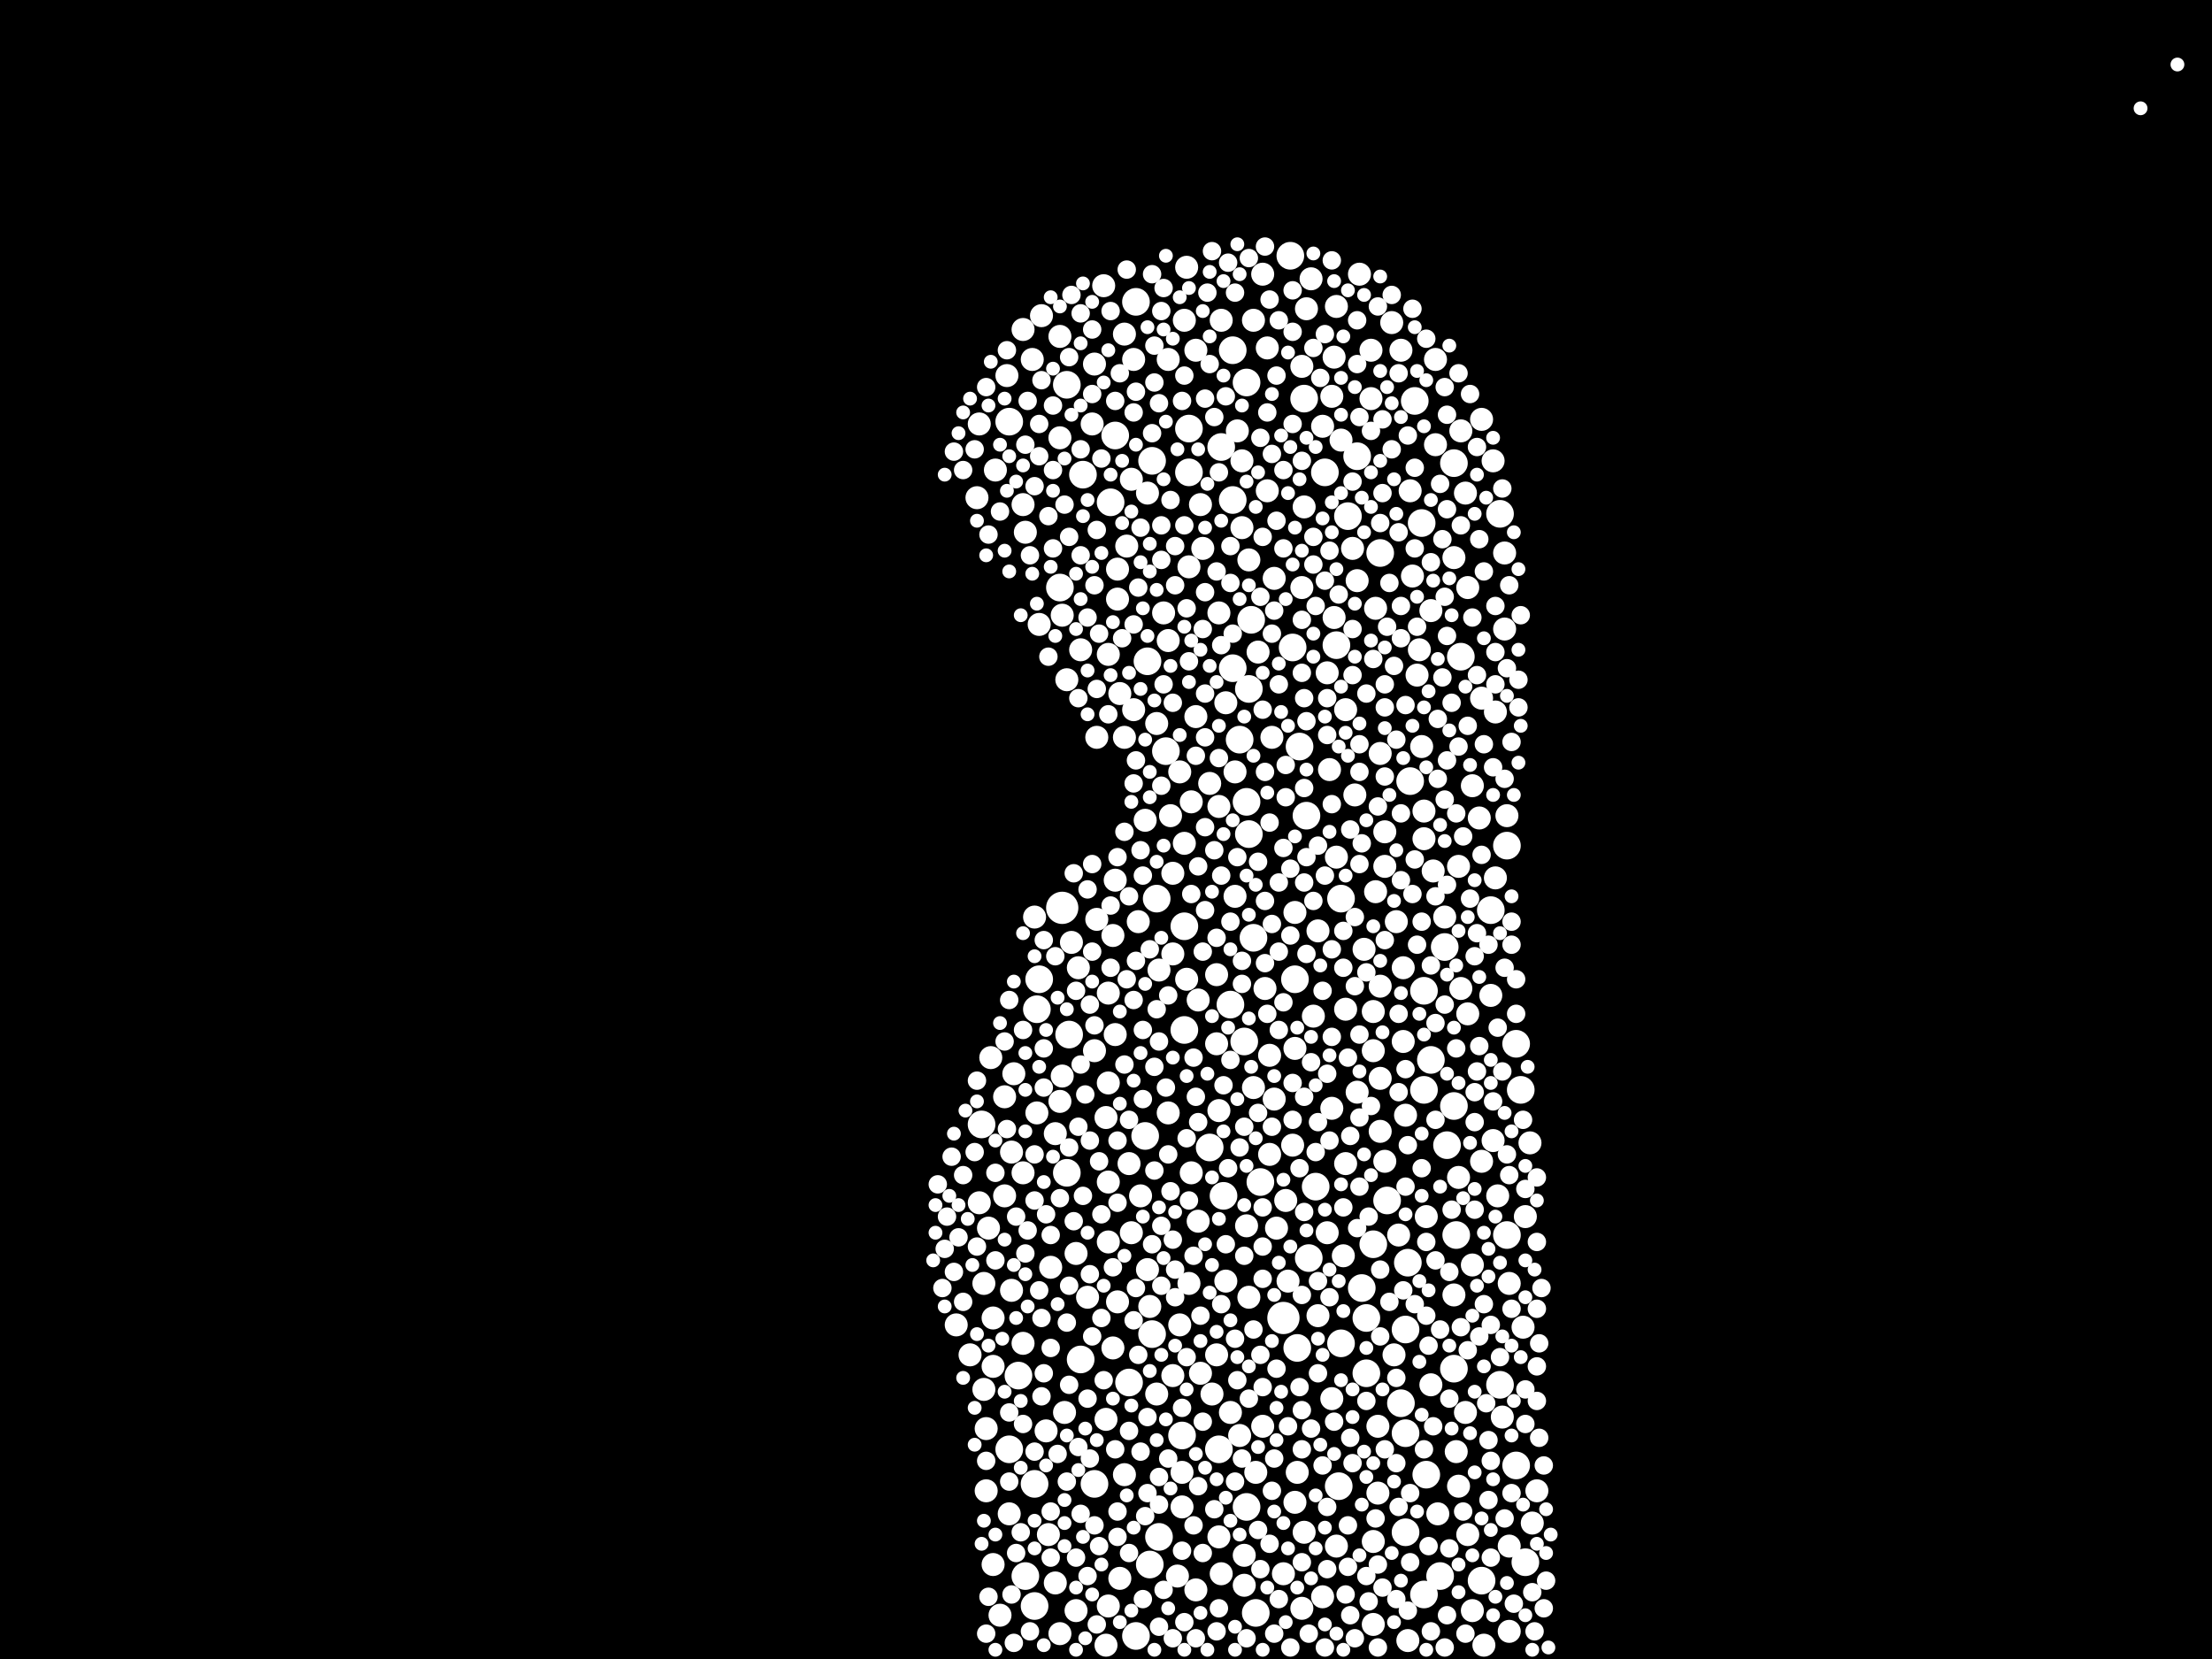 <?xml version="1.0" encoding="utf-8"?>
<svg xmlns="http://www.w3.org/2000/svg"
     xmlns:xlink="http://www.w3.org/1999/xlink" width="1920" height="1440" >

            <defs>
            <style type="text/css"><![CDATA[
circle {stroke: none;}
.c0 {fill: #FFFFFF;}
]]></style>
            </defs>
<rect x="0" y="0" width="1920" height="1440" fill="black"/>
<circle cx="1114" cy="1144" r="14" class="c0"/>
<circle cx="922" cy="788" r="14" class="c0"/>
<circle cx="1286" cy="1372" r="12" class="c0"/>
<circle cx="994" cy="986" r="12" class="c0"/>
<circle cx="1192" cy="1080" r="12" class="c0"/>
<circle cx="1090" cy="1400" r="12" class="c0"/>
<circle cx="1094" cy="1026" r="12" class="c0"/>
<circle cx="1124" cy="850" r="12" class="c0"/>
<circle cx="1254" cy="822" r="12" class="c0"/>
<circle cx="1220" cy="1330" r="12" class="c0"/>
<circle cx="1128" cy="648" r="12" class="c0"/>
<circle cx="1136" cy="1092" r="12" class="c0"/>
<circle cx="1186" cy="1144" r="12" class="c0"/>
<circle cx="1028" cy="804" r="12" class="c0"/>
<circle cx="1308" cy="734" r="12" class="c0"/>
<circle cx="1222" cy="1096" r="12" class="c0"/>
<circle cx="1076" cy="642" r="12" class="c0"/>
<circle cx="1082" cy="1308" r="12" class="c0"/>
<circle cx="998" cy="1358" r="12" class="c0"/>
<circle cx="950" cy="1288" r="12" class="c0"/>
<circle cx="926" cy="334" r="12" class="c0"/>
<circle cx="898" cy="1288" r="12" class="c0"/>
<circle cx="928" cy="898" r="12" class="c0"/>
<circle cx="1302" cy="1202" r="12" class="c0"/>
<circle cx="1316" cy="1272" r="12" class="c0"/>
<circle cx="1160" cy="560" r="12" class="c0"/>
<circle cx="1050" cy="996" r="12" class="c0"/>
<circle cx="1242" cy="920" r="12" class="c0"/>
<circle cx="1262" cy="1188" r="12" class="c0"/>
<circle cx="1080" cy="904" r="12" class="c0"/>
<circle cx="1032" cy="372" r="12" class="c0"/>
<circle cx="902" cy="850" r="12" class="c0"/>
<circle cx="1084" cy="724" r="12" class="c0"/>
<circle cx="1068" cy="872" r="12" class="c0"/>
<circle cx="964" cy="436" r="12" class="c0"/>
<circle cx="1294" cy="790" r="12" class="c0"/>
<circle cx="884" cy="1194" r="12" class="c0"/>
<circle cx="852" cy="976" r="12" class="c0"/>
<circle cx="1170" cy="448" r="12" class="c0"/>
<circle cx="1062" cy="1038" r="12" class="c0"/>
<circle cx="1220" cy="1244" r="12" class="c0"/>
<circle cx="1324" cy="1356" r="12" class="c0"/>
<circle cx="920" cy="510" r="12" class="c0"/>
<circle cx="1228" cy="348" r="12" class="c0"/>
<circle cx="1204" cy="1042" r="12" class="c0"/>
<circle cx="1142" cy="1030" r="12" class="c0"/>
<circle cx="1302" cy="446" r="12" class="c0"/>
<circle cx="1308" cy="1072" r="12" class="c0"/>
<circle cx="1000" cy="1158" r="12" class="c0"/>
<circle cx="1070" cy="304" r="12" class="c0"/>
<circle cx="1178" cy="396" r="12" class="c0"/>
<circle cx="1220" cy="1154" r="12" class="c0"/>
<circle cx="900" cy="876" r="12" class="c0"/>
<circle cx="876" cy="1258" r="12" class="c0"/>
<circle cx="1026" cy="1246" r="12" class="c0"/>
<circle cx="1264" cy="1072" r="12" class="c0"/>
<circle cx="1198" cy="480" r="12" class="c0"/>
<circle cx="1086" cy="538" r="12" class="c0"/>
<circle cx="1236" cy="1384" r="12" class="c0"/>
<circle cx="1060" cy="388" r="12" class="c0"/>
<circle cx="1122" cy="562" r="12" class="c0"/>
<circle cx="986" cy="262" r="12" class="c0"/>
<circle cx="1004" cy="780" r="12" class="c0"/>
<circle cx="1162" cy="1290" r="12" class="c0"/>
<circle cx="968" cy="378" r="12" class="c0"/>
<circle cx="1088" cy="814" r="12" class="c0"/>
<circle cx="986" cy="1420" r="12" class="c0"/>
<circle cx="1134" cy="708" r="12" class="c0"/>
<circle cx="1320" cy="946" r="12" class="c0"/>
<circle cx="1082" cy="696" r="12" class="c0"/>
<circle cx="1070" cy="580" r="12" class="c0"/>
<circle cx="1084" cy="598" r="12" class="c0"/>
<circle cx="996" cy="574" r="12" class="c0"/>
<circle cx="1012" cy="652" r="12" class="c0"/>
<circle cx="890" cy="1368" r="12" class="c0"/>
<circle cx="1058" cy="1258" r="12" class="c0"/>
<circle cx="1164" cy="780" r="12" class="c0"/>
<circle cx="1082" cy="332" r="12" class="c0"/>
<circle cx="898" cy="1394" r="12" class="c0"/>
<circle cx="1236" cy="946" r="12" class="c0"/>
<circle cx="980" cy="1200" r="12" class="c0"/>
<circle cx="1000" cy="400" r="12" class="c0"/>
<circle cx="938" cy="1180" r="12" class="c0"/>
<circle cx="1164" cy="1166" r="12" class="c0"/>
<circle cx="1006" cy="1334" r="12" class="c0"/>
<circle cx="1236" cy="860" r="12" class="c0"/>
<circle cx="876" cy="366" r="12" class="c0"/>
<circle cx="1132" cy="346" r="12" class="c0"/>
<circle cx="1316" cy="906" r="12" class="c0"/>
<circle cx="1256" cy="994" r="12" class="c0"/>
<circle cx="1186" cy="1192" r="12" class="c0"/>
<circle cx="1224" cy="678" r="12" class="c0"/>
<circle cx="1126" cy="1170" r="12" class="c0"/>
<circle cx="1120" cy="222" r="12" class="c0"/>
<circle cx="1028" cy="894" r="12" class="c0"/>
<circle cx="940" cy="412" r="12" class="c0"/>
<circle cx="1234" cy="454" r="12" class="c0"/>
<circle cx="1216" cy="1218" r="12" class="c0"/>
<circle cx="926" cy="1018" r="12" class="c0"/>
<circle cx="1150" cy="410" r="12" class="c0"/>
<circle cx="1238" cy="1280" r="12" class="c0"/>
<circle cx="1262" cy="402" r="12" class="c0"/>
<circle cx="1268" cy="570" r="12" class="c0"/>
<circle cx="1262" cy="960" r="12" class="c0"/>
<circle cx="1032" cy="410" r="12" class="c0"/>
<circle cx="1070" cy="434" r="12" class="c0"/>
<circle cx="1250" cy="1368" r="12" class="c0"/>
<circle cx="1182" cy="1118" r="12" class="c0"/>
<circle cx="1148" cy="1386" r="10" class="c0"/>
<circle cx="1310" cy="1114" r="10" class="c0"/>
<circle cx="998" cy="1134" r="10" class="c0"/>
<circle cx="1144" cy="1142" r="10" class="c0"/>
<circle cx="966" cy="812" r="10" class="c0"/>
<circle cx="920" cy="380" r="10" class="c0"/>
<circle cx="1234" cy="648" r="10" class="c0"/>
<circle cx="1072" cy="778" r="10" class="c0"/>
<circle cx="1024" cy="1150" r="10" class="c0"/>
<circle cx="948" cy="368" r="10" class="c0"/>
<circle cx="900" cy="966" r="10" class="c0"/>
<circle cx="1278" cy="682" r="10" class="c0"/>
<circle cx="1060" cy="278" r="10" class="c0"/>
<circle cx="868" cy="1402" r="10" class="c0"/>
<circle cx="962" cy="940" r="10" class="c0"/>
<circle cx="1068" cy="1226" r="10" class="c0"/>
<circle cx="1254" cy="796" r="10" class="c0"/>
<circle cx="878" cy="1120" r="10" class="c0"/>
<circle cx="1264" cy="1260" r="10" class="c0"/>
<circle cx="1192" cy="1338" r="10" class="c0"/>
<circle cx="1334" cy="1294" r="10" class="c0"/>
<circle cx="1040" cy="868" r="10" class="c0"/>
<circle cx="944" cy="1126" r="10" class="c0"/>
<circle cx="888" cy="1166" r="10" class="c0"/>
<circle cx="1192" cy="1410" r="10" class="c0"/>
<circle cx="1198" cy="654" r="10" class="c0"/>
<circle cx="1328" cy="992" r="10" class="c0"/>
<circle cx="1084" cy="1126" r="10" class="c0"/>
<circle cx="1298" cy="762" r="10" class="c0"/>
<circle cx="908" cy="1242" r="10" class="c0"/>
<circle cx="970" cy="520" r="10" class="c0"/>
<circle cx="926" cy="590" r="10" class="c0"/>
<circle cx="1144" cy="808" r="10" class="c0"/>
<circle cx="1304" cy="1230" r="10" class="c0"/>
<circle cx="962" cy="862" r="10" class="c0"/>
<circle cx="1216" cy="304" r="10" class="c0"/>
<circle cx="1022" cy="1368" r="10" class="c0"/>
<circle cx="1274" cy="880" r="10" class="c0"/>
<circle cx="1178" cy="504" r="10" class="c0"/>
<circle cx="938" cy="564" r="10" class="c0"/>
<circle cx="1130" cy="318" r="10" class="c0"/>
<circle cx="1202" cy="722" r="10" class="c0"/>
<circle cx="1064" cy="610" r="10" class="c0"/>
<circle cx="1266" cy="1022" r="10" class="c0"/>
<circle cx="1100" cy="302" r="10" class="c0"/>
<circle cx="1244" cy="756" r="10" class="c0"/>
<circle cx="982" cy="1070" r="10" class="c0"/>
<circle cx="1300" cy="1038" r="10" class="c0"/>
<circle cx="1306" cy="546" r="10" class="c0"/>
<circle cx="972" cy="602" r="10" class="c0"/>
<circle cx="1024" cy="670" r="10" class="c0"/>
<circle cx="916" cy="984" r="10" class="c0"/>
<circle cx="1220" cy="968" r="10" class="c0"/>
<circle cx="842" cy="1176" r="10" class="c0"/>
<circle cx="888" cy="286" r="10" class="c0"/>
<circle cx="924" cy="1226" r="10" class="c0"/>
<circle cx="1044" cy="476" r="10" class="c0"/>
<circle cx="1104" cy="640" r="10" class="c0"/>
<circle cx="888" cy="438" r="10" class="c0"/>
<circle cx="960" cy="1232" r="10" class="c0"/>
<circle cx="1056" cy="1176" r="10" class="c0"/>
<circle cx="1192" cy="912" r="10" class="c0"/>
<circle cx="1178" cy="948" r="10" class="c0"/>
<circle cx="1130" cy="510" r="10" class="c0"/>
<circle cx="1056" cy="846" r="10" class="c0"/>
<circle cx="1246" cy="312" r="10" class="c0"/>
<circle cx="872" cy="1038" r="10" class="c0"/>
<circle cx="936" cy="840" r="10" class="c0"/>
<circle cx="1194" cy="528" r="10" class="c0"/>
<circle cx="848" cy="432" r="10" class="c0"/>
<circle cx="1108" cy="1066" r="10" class="c0"/>
<circle cx="1028" cy="278" r="10" class="c0"/>
<circle cx="920" cy="956" r="10" class="c0"/>
<circle cx="978" cy="474" r="10" class="c0"/>
<circle cx="856" cy="1294" r="10" class="c0"/>
<circle cx="1032" cy="492" r="10" class="c0"/>
<circle cx="1156" cy="1214" r="10" class="c0"/>
<circle cx="1082" cy="1064" r="10" class="c0"/>
<circle cx="1096" cy="238" r="10" class="c0"/>
<circle cx="1248" cy="1314" r="10" class="c0"/>
<circle cx="966" cy="1170" r="10" class="c0"/>
<circle cx="1014" cy="312" r="10" class="c0"/>
<circle cx="1330" cy="1322" r="10" class="c0"/>
<circle cx="1050" cy="680" r="10" class="c0"/>
<circle cx="1100" cy="426" r="10" class="c0"/>
<circle cx="1018" cy="758" r="10" class="c0"/>
<circle cx="854" cy="1114" r="10" class="c0"/>
<circle cx="1196" cy="1238" r="10" class="c0"/>
<circle cx="1042" cy="438" r="10" class="c0"/>
<circle cx="1298" cy="618" r="10" class="c0"/>
<circle cx="988" cy="800" r="10" class="c0"/>
<circle cx="1294" cy="864" r="10" class="c0"/>
<circle cx="860" cy="918" r="10" class="c0"/>
<circle cx="1174" cy="476" r="10" class="c0"/>
<circle cx="952" cy="640" r="10" class="c0"/>
<circle cx="876" cy="1314" r="10" class="c0"/>
<circle cx="1030" cy="850" r="10" class="c0"/>
<circle cx="1078" cy="400" r="10" class="c0"/>
<circle cx="1058" cy="1334" r="10" class="c0"/>
<circle cx="934" cy="1088" r="10" class="c0"/>
<circle cx="1098" cy="858" r="10" class="c0"/>
<circle cx="1042" cy="1192" r="10" class="c0"/>
<circle cx="1322" cy="1152" r="10" class="c0"/>
<circle cx="1038" cy="622" r="10" class="c0"/>
<circle cx="1102" cy="916" r="10" class="c0"/>
<circle cx="1158" cy="536" r="10" class="c0"/>
<circle cx="1074" cy="374" r="10" class="c0"/>
<circle cx="1124" cy="792" r="10" class="c0"/>
<circle cx="1026" cy="1278" r="10" class="c0"/>
<circle cx="1168" cy="1010" r="10" class="c0"/>
<circle cx="1058" cy="964" r="10" class="c0"/>
<circle cx="1272" cy="1226" r="10" class="c0"/>
<circle cx="980" cy="1010" r="10" class="c0"/>
<circle cx="984" cy="312" r="10" class="c0"/>
<circle cx="1310" cy="1416" r="10" class="c0"/>
<circle cx="1274" cy="1332" r="10" class="c0"/>
<circle cx="976" cy="640" r="10" class="c0"/>
<circle cx="830" cy="1150" r="10" class="c0"/>
<circle cx="968" cy="898" r="10" class="c0"/>
<circle cx="902" cy="542" r="10" class="c0"/>
<circle cx="1272" cy="428" r="10" class="c0"/>
<circle cx="1118" cy="1112" r="10" class="c0"/>
<circle cx="1246" cy="386" r="10" class="c0"/>
<circle cx="1208" cy="280" r="10" class="c0"/>
<circle cx="1306" cy="480" r="10" class="c0"/>
<circle cx="878" cy="1000" r="10" class="c0"/>
<circle cx="1130" cy="1396" r="10" class="c0"/>
<circle cx="1168" cy="876" r="10" class="c0"/>
<circle cx="864" cy="408" r="10" class="c0"/>
<circle cx="862" cy="1186" r="10" class="c0"/>
<circle cx="1010" cy="532" r="10" class="c0"/>
<circle cx="1132" cy="440" r="10" class="c0"/>
<circle cx="1032" cy="1114" r="10" class="c0"/>
<circle cx="1026" cy="1308" r="10" class="c0"/>
<circle cx="1160" cy="1342" r="10" class="c0"/>
<circle cx="920" cy="292" r="10" class="c0"/>
<circle cx="910" cy="1332" r="10" class="c0"/>
<circle cx="952" cy="798" r="10" class="c0"/>
<circle cx="1148" cy="370" r="10" class="c0"/>
<circle cx="1242" cy="530" r="10" class="c0"/>
<circle cx="1224" cy="426" r="10" class="c0"/>
<circle cx="1324" cy="1056" r="10" class="c0"/>
<circle cx="854" cy="1206" r="10" class="c0"/>
<circle cx="1190" cy="304" r="10" class="c0"/>
<circle cx="1018" cy="1194" r="10" class="c0"/>
<circle cx="1116" cy="1042" r="10" class="c0"/>
<circle cx="1286" cy="1008" r="10" class="c0"/>
<circle cx="904" cy="274" r="10" class="c0"/>
<circle cx="874" cy="326" r="10" class="c0"/>
<circle cx="880" cy="932" r="10" class="c0"/>
<circle cx="1278" cy="1098" r="10" class="c0"/>
<circle cx="1158" cy="310" r="10" class="c0"/>
<circle cx="1006" cy="842" r="10" class="c0"/>
<circle cx="1124" cy="1304" r="10" class="c0"/>
<circle cx="1192" cy="878" r="10" class="c0"/>
<circle cx="1288" cy="1428" r="10" class="c0"/>
<circle cx="1064" cy="1112" r="10" class="c0"/>
<circle cx="1164" cy="382" r="10" class="c0"/>
<circle cx="1296" cy="990" r="10" class="c0"/>
<circle cx="1268" cy="858" r="10" class="c0"/>
<circle cx="960" cy="1428" r="10" class="c0"/>
<circle cx="1268" cy="374" r="10" class="c0"/>
<circle cx="1232" cy="564" r="10" class="c0"/>
<circle cx="982" cy="416" r="10" class="c0"/>
<circle cx="1038" cy="304" r="10" class="c0"/>
<circle cx="1014" cy="556" r="10" class="c0"/>
<circle cx="1286" cy="606" r="10" class="c0"/>
<circle cx="1156" cy="344" r="10" class="c0"/>
<circle cx="896" cy="312" r="10" class="c0"/>
<circle cx="1030" cy="232" r="10" class="c0"/>
<circle cx="1140" cy="882" r="10" class="c0"/>
<circle cx="1114" cy="1366" r="10" class="c0"/>
<circle cx="1226" cy="500" r="10" class="c0"/>
<circle cx="950" cy="316" r="10" class="c0"/>
<circle cx="1308" cy="708" r="10" class="c0"/>
<circle cx="934" cy="1398" r="10" class="c0"/>
<circle cx="1038" cy="1380" r="10" class="c0"/>
<circle cx="1014" cy="966" r="10" class="c0"/>
<circle cx="1124" cy="910" r="10" class="c0"/>
<circle cx="1242" cy="1202" r="10" class="c0"/>
<circle cx="1266" cy="1290" r="10" class="c0"/>
<circle cx="1088" cy="278" r="10" class="c0"/>
<circle cx="1212" cy="800" r="10" class="c0"/>
<circle cx="962" cy="568" r="10" class="c0"/>
<circle cx="1198" cy="982" r="10" class="c0"/>
<circle cx="1160" cy="266" r="10" class="c0"/>
<circle cx="890" cy="462" r="10" class="c0"/>
<circle cx="916" cy="1374" r="10" class="c0"/>
<circle cx="970" cy="494" r="10" class="c0"/>
<circle cx="1052" cy="1210" r="10" class="c0"/>
<circle cx="922" cy="934" r="10" class="c0"/>
<circle cx="962" cy="1394" r="10" class="c0"/>
<circle cx="930" cy="818" r="10" class="c0"/>
<circle cx="1154" cy="668" r="10" class="c0"/>
<circle cx="856" cy="1240" r="10" class="c0"/>
<circle cx="950" cy="912" r="10" class="c0"/>
<circle cx="1274" cy="510" r="10" class="c0"/>
<circle cx="1016" cy="708" r="10" class="c0"/>
<circle cx="1040" cy="1060" r="10" class="c0"/>
<circle cx="1198" cy="936" r="10" class="c0"/>
<circle cx="1184" cy="824" r="10" class="c0"/>
<circle cx="1090" cy="1278" r="10" class="c0"/>
<circle cx="1286" cy="364" r="10" class="c0"/>
<circle cx="1034" cy="696" r="10" class="c0"/>
<circle cx="1160" cy="744" r="10" class="c0"/>
<circle cx="976" cy="290" r="10" class="c0"/>
<circle cx="1176" cy="690" r="10" class="c0"/>
<circle cx="1168" cy="616" r="10" class="c0"/>
<circle cx="850" cy="1044" r="10" class="c0"/>
<circle cx="976" cy="1280" r="10" class="c0"/>
<circle cx="1126" cy="1278" r="10" class="c0"/>
<circle cx="1284" cy="710" r="10" class="c0"/>
<circle cx="1152" cy="584" r="10" class="c0"/>
<circle cx="972" cy="1370" r="10" class="c0"/>
<circle cx="1202" cy="752" r="10" class="c0"/>
<circle cx="872" cy="952" r="10" class="c0"/>
<circle cx="962" cy="1078" r="10" class="c0"/>
<circle cx="850" cy="368" r="10" class="c0"/>
<circle cx="1296" cy="400" r="10" class="c0"/>
<circle cx="994" cy="712" r="10" class="c0"/>
<circle cx="1236" cy="704" r="10" class="c0"/>
<circle cx="858" cy="1066" r="10" class="c0"/>
<circle cx="990" cy="1038" r="10" class="c0"/>
<circle cx="968" cy="764" r="10" class="c0"/>
<circle cx="1222" cy="1424" r="10" class="c0"/>
<circle cx="984" cy="616" r="10" class="c0"/>
<circle cx="1278" cy="1398" r="10" class="c0"/>
<circle cx="1004" cy="628" r="10" class="c0"/>
<circle cx="1034" cy="1018" r="10" class="c0"/>
<circle cx="996" cy="428" r="10" class="c0"/>
<circle cx="912" cy="1100" r="10" class="c0"/>
<circle cx="1058" cy="532" r="10" class="c0"/>
<circle cx="962" cy="1026" r="10" class="c0"/>
<circle cx="1180" cy="238" r="10" class="c0"/>
<circle cx="1266" cy="752" r="10" class="c0"/>
<circle cx="1004" cy="1210" r="10" class="c0"/>
<circle cx="1106" cy="502" r="10" class="c0"/>
<circle cx="1156" cy="962" r="10" class="c0"/>
<circle cx="1084" cy="486" r="10" class="c0"/>
<circle cx="1122" cy="994" r="10" class="c0"/>
<circle cx="1138" cy="242" r="10" class="c0"/>
<circle cx="1262" cy="1124" r="10" class="c0"/>
<circle cx="862" cy="1358" r="10" class="c0"/>
<circle cx="1106" cy="954" r="10" class="c0"/>
<circle cx="1190" cy="346" r="10" class="c0"/>
<circle cx="1060" cy="1366" r="10" class="c0"/>
<circle cx="1058" cy="700" r="10" class="c0"/>
<circle cx="1166" cy="1090" r="10" class="c0"/>
<circle cx="862" cy="1144" r="10" class="c0"/>
<circle cx="1152" cy="1070" r="10" class="c0"/>
<circle cx="1096" cy="1238" r="10" class="c0"/>
<circle cx="1194" cy="774" r="10" class="c0"/>
<circle cx="1134" cy="268" r="10" class="c0"/>
<circle cx="1078" cy="458" r="10" class="c0"/>
<circle cx="1080" cy="1350" r="10" class="c0"/>
<circle cx="1236" cy="728" r="10" class="c0"/>
<circle cx="970" cy="1130" r="10" class="c0"/>
<circle cx="1310" cy="1342" r="10" class="c0"/>
<circle cx="1132" cy="1330" r="10" class="c0"/>
<circle cx="1210" cy="1176" r="10" class="c0"/>
<circle cx="1214" cy="1072" r="10" class="c0"/>
<circle cx="922" cy="534" r="10" class="c0"/>
<circle cx="960" cy="970" r="10" class="c0"/>
<circle cx="1056" cy="906" r="10" class="c0"/>
<circle cx="898" cy="796" r="10" class="c0"/>
<circle cx="1018" cy="828" r="10" class="c0"/>
<circle cx="1028" cy="732" r="10" class="c0"/>
<circle cx="1072" cy="670" r="10" class="c0"/>
<circle cx="1076" cy="1246" r="10" class="c0"/>
<circle cx="1088" cy="944" r="10" class="c0"/>
<circle cx="1196" cy="1296" r="10" class="c0"/>
<circle cx="996" cy="1102" r="10" class="c0"/>
<circle cx="920" cy="1418" r="10" class="c0"/>
<circle cx="888" cy="1018" r="10" class="c0"/>
<circle cx="1080" cy="1376" r="10" class="c0"/>
<circle cx="1262" cy="484" r="10" class="c0"/>
<circle cx="1202" cy="1008" r="10" class="c0"/>
<circle cx="1218" cy="840" r="10" class="c0"/>
<circle cx="958" cy="248" r="10" class="c0"/>
<circle cx="1198" cy="856" r="10" class="c0"/>
<circle cx="1230" cy="586" r="10" class="c0"/>
<circle cx="1092" cy="566" r="10" class="c0"/>
<circle cx="1218" cy="904" r="10" class="c0"/>
<circle cx="1102" cy="1002" r="10" class="c0"/>
<circle cx="1238" cy="1056" r="10" class="c0"/>
<circle cx="1312" cy="644" r="8" class="c0"/>
<circle cx="890" cy="386" r="8" class="c0"/>
<circle cx="814" cy="1028" r="8" class="c0"/>
<circle cx="1248" cy="624" r="8" class="c0"/>
<circle cx="1152" cy="1362" r="8" class="c0"/>
<circle cx="1108" cy="452" r="8" class="c0"/>
<circle cx="966" cy="1100" r="8" class="c0"/>
<circle cx="1170" cy="1360" r="8" class="c0"/>
<circle cx="1058" cy="658" r="8" class="c0"/>
<circle cx="1074" cy="1198" r="8" class="c0"/>
<circle cx="1016" cy="434" r="8" class="c0"/>
<circle cx="868" cy="444" r="8" class="c0"/>
<circle cx="1122" cy="368" r="8" class="c0"/>
<circle cx="1228" cy="476" r="8" class="c0"/>
<circle cx="1030" cy="1178" r="8" class="c0"/>
<circle cx="1128" cy="1204" r="8" class="c0"/>
<circle cx="1166" cy="1048" r="8" class="c0"/>
<circle cx="1130" cy="538" r="8" class="c0"/>
<circle cx="1228" cy="406" r="8" class="c0"/>
<circle cx="1170" cy="918" r="8" class="c0"/>
<circle cx="880" cy="1426" r="8" class="c0"/>
<circle cx="1234" cy="1014" r="8" class="c0"/>
<circle cx="1172" cy="1248" r="8" class="c0"/>
<circle cx="1132" cy="684" r="8" class="c0"/>
<circle cx="1280" cy="974" r="8" class="c0"/>
<circle cx="924" cy="438" r="8" class="c0"/>
<circle cx="1172" cy="720" r="8" class="c0"/>
<circle cx="1190" cy="374" r="8" class="c0"/>
<circle cx="1214" cy="1308" r="8" class="c0"/>
<circle cx="954" cy="1342" r="8" class="c0"/>
<circle cx="1058" cy="410" r="8" class="c0"/>
<circle cx="1180" cy="670" r="8" class="c0"/>
<circle cx="848" cy="1082" r="8" class="c0"/>
<circle cx="1260" cy="610" r="8" class="c0"/>
<circle cx="1218" cy="1120" r="8" class="c0"/>
<circle cx="956" cy="1054" r="8" class="c0"/>
<circle cx="1330" cy="1382" r="8" class="c0"/>
<circle cx="944" cy="772" r="8" class="c0"/>
<circle cx="1084" cy="224" r="8" class="c0"/>
<circle cx="904" cy="1144" r="8" class="c0"/>
<circle cx="1096" cy="1110" r="8" class="c0"/>
<circle cx="1060" cy="760" r="8" class="c0"/>
<circle cx="956" cy="1144" r="8" class="c0"/>
<circle cx="1056" cy="496" r="8" class="c0"/>
<circle cx="828" cy="392" r="8" class="c0"/>
<circle cx="1030" cy="988" r="8" class="c0"/>
<circle cx="1180" cy="646" r="8" class="c0"/>
<circle cx="1206" cy="506" r="8" class="c0"/>
<circle cx="1338" cy="1118" r="8" class="c0"/>
<circle cx="1092" cy="966" r="8" class="c0"/>
<circle cx="1132" cy="606" r="8" class="c0"/>
<circle cx="1000" cy="376" r="8" class="c0"/>
<circle cx="904" cy="1212" r="8" class="c0"/>
<circle cx="1018" cy="1076" r="8" class="c0"/>
<circle cx="1296" cy="956" r="8" class="c0"/>
<circle cx="1020" cy="1102" r="8" class="c0"/>
<circle cx="1060" cy="1132" r="8" class="c0"/>
<circle cx="980" cy="972" r="8" class="c0"/>
<circle cx="1094" cy="380" r="8" class="c0"/>
<circle cx="970" cy="1334" r="8" class="c0"/>
<circle cx="1334" cy="1022" r="8" class="c0"/>
<circle cx="1216" cy="554" r="8" class="c0"/>
<circle cx="1172" cy="1402" r="8" class="c0"/>
<circle cx="1096" cy="616" r="8" class="c0"/>
<circle cx="1214" cy="880" r="8" class="c0"/>
<circle cx="1008" cy="456" r="8" class="c0"/>
<circle cx="1030" cy="528" r="8" class="c0"/>
<circle cx="1306" cy="676" r="8" class="c0"/>
<circle cx="1036" cy="1090" r="8" class="c0"/>
<circle cx="1264" cy="910" r="8" class="c0"/>
<circle cx="1238" cy="1142" r="8" class="c0"/>
<circle cx="1064" cy="1080" r="8" class="c0"/>
<circle cx="1014" cy="864" r="8" class="c0"/>
<circle cx="856" cy="336" r="8" class="c0"/>
<circle cx="1186" cy="1368" r="8" class="c0"/>
<circle cx="1256" cy="768" r="8" class="c0"/>
<circle cx="1038" cy="1422" r="8" class="c0"/>
<circle cx="1208" cy="390" r="8" class="c0"/>
<circle cx="984" cy="542" r="8" class="c0"/>
<circle cx="912" cy="1072" r="8" class="c0"/>
<circle cx="1094" cy="518" r="8" class="c0"/>
<circle cx="948" cy="286" r="8" class="c0"/>
<circle cx="1280" cy="830" r="8" class="c0"/>
<circle cx="1284" cy="468" r="8" class="c0"/>
<circle cx="1310" cy="508" r="8" class="c0"/>
<circle cx="1006" cy="350" r="8" class="c0"/>
<circle cx="1018" cy="610" r="8" class="c0"/>
<circle cx="936" cy="1256" r="8" class="c0"/>
<circle cx="912" cy="1170" r="8" class="c0"/>
<circle cx="828" cy="1104" r="8" class="c0"/>
<circle cx="1224" cy="1356" r="8" class="c0"/>
<circle cx="946" cy="990" r="8" class="c0"/>
<circle cx="990" cy="1260" r="8" class="c0"/>
<circle cx="906" cy="910" r="8" class="c0"/>
<circle cx="1068" cy="800" r="8" class="c0"/>
<circle cx="1132" cy="1052" r="8" class="c0"/>
<circle cx="1008" cy="486" r="8" class="c0"/>
<circle cx="944" cy="1214" r="8" class="c0"/>
<circle cx="1040" cy="752" r="8" class="c0"/>
<circle cx="1200" cy="428" r="8" class="c0"/>
<circle cx="1156" cy="900" r="8" class="c0"/>
<circle cx="1114" cy="476" r="8" class="c0"/>
<circle cx="898" cy="422" r="8" class="c0"/>
<circle cx="1264" cy="706" r="8" class="c0"/>
<circle cx="1268" cy="1152" r="8" class="c0"/>
<circle cx="1324" cy="1236" r="8" class="c0"/>
<circle cx="1202" cy="674" r="8" class="c0"/>
<circle cx="1092" cy="748" r="8" class="c0"/>
<circle cx="1250" cy="420" r="8" class="c0"/>
<circle cx="980" cy="778" r="8" class="c0"/>
<circle cx="1130" cy="584" r="8" class="c0"/>
<circle cx="882" cy="1056" r="8" class="c0"/>
<circle cx="1020" cy="474" r="8" class="c0"/>
<circle cx="1144" cy="974" r="8" class="c0"/>
<circle cx="912" cy="1352" r="8" class="c0"/>
<circle cx="1276" cy="780" r="8" class="c0"/>
<circle cx="914" cy="408" r="8" class="c0"/>
<circle cx="1196" cy="266" r="8" class="c0"/>
<circle cx="1138" cy="922" r="8" class="c0"/>
<circle cx="984" cy="680" r="8" class="c0"/>
<circle cx="1282" cy="930" r="8" class="c0"/>
<circle cx="1036" cy="918" r="8" class="c0"/>
<circle cx="1176" cy="796" r="8" class="c0"/>
<circle cx="1042" cy="1142" r="8" class="c0"/>
<circle cx="1138" cy="1240" r="8" class="c0"/>
<circle cx="1212" cy="1196" r="8" class="c0"/>
<circle cx="1196" cy="1430" r="8" class="c0"/>
<circle cx="1008" cy="1116" r="8" class="c0"/>
<circle cx="978" cy="850" r="8" class="c0"/>
<circle cx="892" cy="1068" r="8" class="c0"/>
<circle cx="1128" cy="1014" r="8" class="c0"/>
<circle cx="1056" cy="814" r="8" class="c0"/>
<circle cx="958" cy="1198" r="8" class="c0"/>
<circle cx="1240" cy="1342" r="8" class="c0"/>
<circle cx="1174" cy="418" r="8" class="c0"/>
<circle cx="1002" cy="1016" r="8" class="c0"/>
<circle cx="1092" cy="1328" r="8" class="c0"/>
<circle cx="970" cy="1044" r="8" class="c0"/>
<circle cx="932" cy="1060" r="8" class="c0"/>
<circle cx="992" cy="954" r="8" class="c0"/>
<circle cx="1256" cy="660" r="8" class="c0"/>
<circle cx="1006" cy="1412" r="8" class="c0"/>
<circle cx="1312" cy="800" r="8" class="c0"/>
<circle cx="1200" cy="1378" r="8" class="c0"/>
<circle cx="1156" cy="824" r="8" class="c0"/>
<circle cx="986" cy="340" r="8" class="c0"/>
<circle cx="1216" cy="764" r="8" class="c0"/>
<circle cx="946" cy="872" r="8" class="c0"/>
<circle cx="1254" cy="336" r="8" class="c0"/>
<circle cx="1288" cy="1132" r="8" class="c0"/>
<circle cx="1048" cy="254" r="8" class="c0"/>
<circle cx="920" cy="1040" r="8" class="c0"/>
<circle cx="874" cy="304" r="8" class="c0"/>
<circle cx="952" cy="460" r="8" class="c0"/>
<circle cx="990" cy="738" r="8" class="c0"/>
<circle cx="1312" cy="1296" r="8" class="c0"/>
<circle cx="1216" cy="706" r="8" class="c0"/>
<circle cx="1206" cy="1130" r="8" class="c0"/>
<circle cx="1106" cy="1418" r="8" class="c0"/>
<circle cx="1156" cy="698" r="8" class="c0"/>
<circle cx="1066" cy="228" r="8" class="c0"/>
<circle cx="1150" cy="1430" r="8" class="c0"/>
<circle cx="1246" cy="888" r="8" class="c0"/>
<circle cx="1154" cy="478" r="8" class="c0"/>
<circle cx="1170" cy="1324" r="8" class="c0"/>
<circle cx="1210" cy="578" r="8" class="c0"/>
<circle cx="1324" cy="1206" r="8" class="c0"/>
<circle cx="1068" cy="506" r="8" class="c0"/>
<circle cx="1120" cy="812" r="8" class="c0"/>
<circle cx="1274" cy="630" r="8" class="c0"/>
<circle cx="1306" cy="840" r="8" class="c0"/>
<circle cx="1078" cy="834" r="8" class="c0"/>
<circle cx="930" cy="256" r="8" class="c0"/>
<circle cx="846" cy="1000" r="8" class="c0"/>
<circle cx="1240" cy="1168" r="8" class="c0"/>
<circle cx="970" cy="1312" r="8" class="c0"/>
<circle cx="1040" cy="1290" r="8" class="c0"/>
<circle cx="944" cy="536" r="8" class="c0"/>
<circle cx="1292" cy="1302" r="8" class="c0"/>
<circle cx="1242" cy="1416" r="8" class="c0"/>
<circle cx="1104" cy="394" r="8" class="c0"/>
<circle cx="1222" cy="994" r="8" class="c0"/>
<circle cx="928" cy="310" r="8" class="c0"/>
<circle cx="1212" cy="1388" r="8" class="c0"/>
<circle cx="1046" cy="346" r="8" class="c0"/>
<circle cx="1300" cy="892" r="8" class="c0"/>
<circle cx="1196" cy="700" r="8" class="c0"/>
<circle cx="988" cy="510" r="8" class="c0"/>
<circle cx="938" cy="1314" r="8" class="c0"/>
<circle cx="1140" cy="466" r="8" class="c0"/>
<circle cx="968" cy="348" r="8" class="c0"/>
<circle cx="1012" cy="944" r="8" class="c0"/>
<circle cx="1130" cy="400" r="8" class="c0"/>
<circle cx="996" cy="1230" r="8" class="c0"/>
<circle cx="890" cy="1088" r="8" class="c0"/>
<circle cx="876" cy="1226" r="8" class="c0"/>
<circle cx="1102" cy="1340" r="8" class="c0"/>
<circle cx="902" cy="368" r="8" class="c0"/>
<circle cx="1256" cy="360" r="8" class="c0"/>
<circle cx="1060" cy="560" r="8" class="c0"/>
<circle cx="1246" cy="1094" r="8" class="c0"/>
<circle cx="1028" cy="326" r="8" class="c0"/>
<circle cx="1110" cy="278" r="8" class="c0"/>
<circle cx="1244" cy="1238" r="8" class="c0"/>
<circle cx="858" cy="464" r="8" class="c0"/>
<circle cx="1166" cy="840" r="8" class="c0"/>
<circle cx="1302" cy="1178" r="8" class="c0"/>
<circle cx="934" cy="860" r="8" class="c0"/>
<circle cx="976" cy="924" r="8" class="c0"/>
<circle cx="1152" cy="1308" r="8" class="c0"/>
<circle cx="1008" cy="1064" r="8" class="c0"/>
<circle cx="864" cy="1094" r="8" class="c0"/>
<circle cx="1162" cy="516" r="8" class="c0"/>
<circle cx="1104" cy="550" r="8" class="c0"/>
<circle cx="1010" cy="594" r="8" class="c0"/>
<circle cx="1334" cy="1186" r="8" class="c0"/>
<circle cx="936" cy="606" r="8" class="c0"/>
<circle cx="826" cy="1004" r="8" class="c0"/>
<circle cx="1254" cy="518" r="8" class="c0"/>
<circle cx="1252" cy="468" r="8" class="c0"/>
<circle cx="1118" cy="1238" r="8" class="c0"/>
<circle cx="1186" cy="602" r="8" class="c0"/>
<circle cx="1178" cy="316" r="8" class="c0"/>
<circle cx="1046" cy="790" r="8" class="c0"/>
<circle cx="1298" cy="566" r="8" class="c0"/>
<circle cx="1028" cy="456" r="8" class="c0"/>
<circle cx="1064" cy="344" r="8" class="c0"/>
<circle cx="1254" cy="872" r="8" class="c0"/>
<circle cx="948" cy="826" r="8" class="c0"/>
<circle cx="1212" cy="1270" r="8" class="c0"/>
<circle cx="1116" cy="664" r="8" class="c0"/>
<circle cx="1046" cy="514" r="8" class="c0"/>
<circle cx="1148" cy="860" r="8" class="c0"/>
<circle cx="1192" cy="572" r="8" class="c0"/>
<circle cx="892" cy="348" r="8" class="c0"/>
<circle cx="1220" cy="928" r="8" class="c0"/>
<circle cx="1202" cy="614" r="8" class="c0"/>
<circle cx="1122" cy="252" r="8" class="c0"/>
<circle cx="1006" cy="904" r="8" class="c0"/>
<circle cx="836" cy="1130" r="8" class="c0"/>
<circle cx="1258" cy="1344" r="8" class="c0"/>
<circle cx="1308" cy="1002" r="8" class="c0"/>
<circle cx="1248" cy="676" r="8" class="c0"/>
<circle cx="1226" cy="776" r="8" class="c0"/>
<circle cx="1108" cy="1188" r="8" class="c0"/>
<circle cx="1174" cy="546" r="8" class="c0"/>
<circle cx="992" cy="1388" r="8" class="c0"/>
<circle cx="910" cy="570" r="8" class="c0"/>
<circle cx="1132" cy="952" r="8" class="c0"/>
<circle cx="1134" cy="626" r="8" class="c0"/>
<circle cx="1216" cy="526" r="8" class="c0"/>
<circle cx="1056" cy="1416" r="8" class="c0"/>
<circle cx="928" cy="466" r="8" class="c0"/>
<circle cx="994" cy="1316" r="8" class="c0"/>
<circle cx="1316" cy="850" r="8" class="c0"/>
<circle cx="1214" cy="324" r="8" class="c0"/>
<circle cx="1076" cy="996" r="8" class="c0"/>
<circle cx="1106" cy="1266" r="8" class="c0"/>
<circle cx="944" cy="1368" r="8" class="c0"/>
<circle cx="1318" cy="590" r="8" class="c0"/>
<circle cx="1054" cy="738" r="8" class="c0"/>
<circle cx="1026" cy="1222" r="8" class="c0"/>
<circle cx="1104" cy="978" r="8" class="c0"/>
<circle cx="898" cy="1042" r="8" class="c0"/>
<circle cx="1332" cy="1416" r="8" class="c0"/>
<circle cx="1046" cy="718" r="8" class="c0"/>
<circle cx="952" cy="598" r="8" class="c0"/>
<circle cx="988" cy="1176" r="8" class="c0"/>
<circle cx="1072" cy="254" r="8" class="c0"/>
<circle cx="1238" cy="294" r="8" class="c0"/>
<circle cx="1108" cy="326" r="8" class="c0"/>
<circle cx="962" cy="620" r="8" class="c0"/>
<circle cx="970" cy="990" r="8" class="c0"/>
<circle cx="1082" cy="1422" r="8" class="c0"/>
<circle cx="1148" cy="1272" r="8" class="c0"/>
<circle cx="1110" cy="594" r="8" class="c0"/>
<circle cx="1044" cy="1234" r="8" class="c0"/>
<circle cx="1102" cy="714" r="8" class="c0"/>
<circle cx="1198" cy="1102" r="8" class="c0"/>
<circle cx="1058" cy="1396" r="8" class="c0"/>
<circle cx="1222" cy="378" r="8" class="c0"/>
<circle cx="1202" cy="816" r="8" class="c0"/>
<circle cx="942" cy="950" r="8" class="c0"/>
<circle cx="914" cy="476" r="8" class="c0"/>
<circle cx="976" cy="722" r="8" class="c0"/>
<circle cx="1036" cy="1324" r="8" class="c0"/>
<circle cx="956" cy="398" r="8" class="c0"/>
<circle cx="1298" cy="526" r="8" class="c0"/>
<circle cx="1258" cy="1104" r="8" class="c0"/>
<circle cx="1208" cy="256" r="8" class="c0"/>
<circle cx="1084" cy="1214" r="8" class="c0"/>
<circle cx="1334" cy="1136" r="8" class="c0"/>
<circle cx="1152" cy="638" r="8" class="c0"/>
<circle cx="938" cy="482" r="8" class="c0"/>
<circle cx="1168" cy="1384" r="8" class="c0"/>
<circle cx="858" cy="1386" r="8" class="c0"/>
<circle cx="1256" cy="1402" r="8" class="c0"/>
<circle cx="1094" cy="1176" r="8" class="c0"/>
<circle cx="902" cy="396" r="8" class="c0"/>
<circle cx="1002" cy="300" r="8" class="c0"/>
<circle cx="1292" cy="1250" r="8" class="c0"/>
<circle cx="1104" cy="1294" r="8" class="c0"/>
<circle cx="998" cy="824" r="8" class="c0"/>
<circle cx="968" cy="1258" r="8" class="c0"/>
<circle cx="934" cy="1352" r="8" class="c0"/>
<circle cx="1098" cy="670" r="8" class="c0"/>
<circle cx="1046" cy="602" r="8" class="c0"/>
<circle cx="1014" cy="1002" r="8" class="c0"/>
<circle cx="1242" cy="838" r="8" class="c0"/>
<circle cx="1288" cy="496" r="8" class="c0"/>
<circle cx="912" cy="1312" r="8" class="c0"/>
<circle cx="888" cy="1236" r="8" class="c0"/>
<circle cx="878" cy="1384" r="8" class="c0"/>
<circle cx="986" cy="660" r="8" class="c0"/>
<circle cx="1292" cy="820" r="8" class="c0"/>
<circle cx="1150" cy="290" r="8" class="c0"/>
<circle cx="1220" cy="612" r="8" class="c0"/>
<circle cx="1334" cy="1078" r="8" class="c0"/>
<circle cx="1144" cy="1112" r="8" class="c0"/>
<circle cx="978" cy="234" r="8" class="c0"/>
<circle cx="992" cy="760" r="8" class="c0"/>
<circle cx="1088" cy="1154" r="8" class="c0"/>
<circle cx="1096" cy="1048" r="8" class="c0"/>
<circle cx="1020" cy="1126" r="8" class="c0"/>
<circle cx="1238" cy="1078" r="8" class="c0"/>
<circle cx="1134" cy="828" r="8" class="c0"/>
<circle cx="1278" cy="536" r="8" class="c0"/>
<circle cx="1096" cy="1204" r="8" class="c0"/>
<circle cx="908" cy="1054" r="8" class="c0"/>
<circle cx="1154" cy="1126" r="8" class="c0"/>
<circle cx="926" cy="1286" r="8" class="c0"/>
<circle cx="894" cy="482" r="8" class="c0"/>
<circle cx="1016" cy="1034" r="8" class="c0"/>
<circle cx="948" cy="342" r="8" class="c0"/>
<circle cx="1316" cy="880" r="8" class="c0"/>
<circle cx="1284" cy="1160" r="8" class="c0"/>
<circle cx="1196" cy="1358" r="8" class="c0"/>
<circle cx="954" cy="1008" r="8" class="c0"/>
<circle cx="1066" cy="1014" r="8" class="c0"/>
<circle cx="1230" cy="820" r="8" class="c0"/>
<circle cx="1256" cy="442" r="8" class="c0"/>
<circle cx="1068" cy="474" r="8" class="c0"/>
<circle cx="1110" cy="766" r="8" class="c0"/>
<circle cx="1174" cy="1270" r="8" class="c0"/>
<circle cx="1136" cy="1418" r="8" class="c0"/>
<circle cx="1004" cy="876" r="8" class="c0"/>
<circle cx="928" cy="1202" r="8" class="c0"/>
<circle cx="1080" cy="1090" r="8" class="c0"/>
<circle cx="974" cy="554" r="8" class="c0"/>
<circle cx="1000" cy="238" r="8" class="c0"/>
<circle cx="1212" cy="642" r="8" class="c0"/>
<circle cx="1144" cy="734" r="8" class="c0"/>
<circle cx="1106" cy="530" r="8" class="c0"/>
<circle cx="1140" cy="490" r="8" class="c0"/>
<circle cx="1018" cy="1422" r="8" class="c0"/>
<circle cx="904" cy="330" r="8" class="c0"/>
<circle cx="1142" cy="1000" r="8" class="c0"/>
<circle cx="1304" cy="930" r="8" class="c0"/>
<circle cx="1280" cy="1050" r="8" class="c0"/>
<circle cx="1130" cy="1356" r="8" class="c0"/>
<circle cx="964" cy="840" r="8" class="c0"/>
<circle cx="1130" cy="1124" r="8" class="c0"/>
<circle cx="1266" cy="648" r="8" class="c0"/>
<circle cx="846" cy="390" r="8" class="c0"/>
<circle cx="1254" cy="1430" r="8" class="c0"/>
<circle cx="1122" cy="288" r="8" class="c0"/>
<circle cx="820" cy="1084" r="8" class="c0"/>
<circle cx="1198" cy="1160" r="8" class="c0"/>
<circle cx="1180" cy="750" r="8" class="c0"/>
<circle cx="980" cy="1242" r="8" class="c0"/>
<circle cx="1072" cy="1286" r="8" class="c0"/>
<circle cx="914" cy="352" r="8" class="c0"/>
<circle cx="1002" cy="926" r="8" class="c0"/>
<circle cx="876" cy="1286" r="8" class="c0"/>
<circle cx="1102" cy="260" r="8" class="c0"/>
<circle cx="1132" cy="766" r="8" class="c0"/>
<circle cx="1166" cy="808" r="8" class="c0"/>
<circle cx="836" cy="1020" r="8" class="c0"/>
<circle cx="1256" cy="552" r="8" class="c0"/>
<circle cx="1010" cy="250" r="8" class="c0"/>
<circle cx="1272" cy="1418" r="8" class="c0"/>
<circle cx="1010" cy="1380" r="8" class="c0"/>
<circle cx="876" cy="868" r="8" class="c0"/>
<circle cx="1226" cy="268" r="8" class="c0"/>
<circle cx="1268" cy="456" r="8" class="c0"/>
<circle cx="1116" cy="692" r="8" class="c0"/>
<circle cx="1306" cy="1318" r="8" class="c0"/>
<circle cx="1220" cy="1030" r="8" class="c0"/>
<circle cx="1204" cy="544" r="8" class="c0"/>
<circle cx="1194" cy="1318" r="8" class="c0"/>
<circle cx="1228" cy="1132" r="8" class="c0"/>
<circle cx="1008" cy="682" r="8" class="c0"/>
<circle cx="872" cy="904" r="8" class="c0"/>
<circle cx="990" cy="458" r="8" class="c0"/>
<circle cx="984" cy="358" r="8" class="c0"/>
<circle cx="1014" cy="1266" r="8" class="c0"/>
<circle cx="910" cy="448" r="8" class="c0"/>
<circle cx="1044" cy="1348" r="8" class="c0"/>
<circle cx="948" cy="1160" r="8" class="c0"/>
<circle cx="856" cy="1268" r="8" class="c0"/>
<circle cx="1114" cy="736" r="8" class="c0"/>
<circle cx="984" cy="868" r="8" class="c0"/>
<circle cx="822" cy="1056" r="8" class="c0"/>
<circle cx="1044" cy="826" r="8" class="c0"/>
<circle cx="1032" cy="574" r="8" class="c0"/>
<circle cx="832" cy="1074" r="8" class="c0"/>
<circle cx="1312" cy="820" r="8" class="c0"/>
<circle cx="1100" cy="880" r="8" class="c0"/>
<circle cx="1260" cy="1050" r="8" class="c0"/>
<circle cx="1176" cy="1422" r="8" class="c0"/>
<circle cx="1114" cy="408" r="8" class="c0"/>
<circle cx="1038" cy="952" r="8" class="c0"/>
<circle cx="1172" cy="986" r="8" class="c0"/>
<circle cx="1114" cy="870" r="8" class="c0"/>
<circle cx="1150" cy="760" r="8" class="c0"/>
<circle cx="1270" cy="1312" r="8" class="c0"/>
<circle cx="1214" cy="462" r="8" class="c0"/>
<circle cx="996" cy="1296" r="8" class="c0"/>
<circle cx="986" cy="1118" r="8" class="c0"/>
<circle cx="1122" cy="940" r="8" class="c0"/>
<circle cx="940" cy="1038" r="8" class="c0"/>
<circle cx="1054" cy="1310" r="8" class="c0"/>
<circle cx="906" cy="816" r="8" class="c0"/>
<circle cx="1270" cy="726" r="8" class="c0"/>
<circle cx="906" cy="1192" r="8" class="c0"/>
<circle cx="1190" cy="960" r="8" class="c0"/>
<circle cx="1200" cy="364" r="8" class="c0"/>
<circle cx="898" cy="1002" r="8" class="c0"/>
<circle cx="864" cy="1018" r="8" class="c0"/>
<circle cx="1280" cy="948" r="8" class="c0"/>
<circle cx="1314" cy="1392" r="8" class="c0"/>
<circle cx="886" cy="1330" r="8" class="c0"/>
<circle cx="1020" cy="508" r="8" class="c0"/>
<circle cx="1026" cy="348" r="8" class="c0"/>
<circle cx="1336" cy="1166" r="8" class="c0"/>
<circle cx="918" cy="1262" r="8" class="c0"/>
<circle cx="1122" cy="972" r="8" class="c0"/>
<circle cx="1072" cy="1162" r="8" class="c0"/>
<circle cx="1062" cy="942" r="8" class="c0"/>
<circle cx="952" cy="1410" r="8" class="c0"/>
<circle cx="1152" cy="932" r="8" class="c0"/>
<circle cx="1038" cy="656" r="8" class="c0"/>
<circle cx="928" cy="1116" r="8" class="c0"/>
<circle cx="1178" cy="278" r="8" class="c0"/>
<circle cx="1224" cy="1296" r="8" class="c0"/>
<circle cx="916" cy="830" r="8" class="c0"/>
<circle cx="1274" cy="1172" r="8" class="c0"/>
<circle cx="1336" cy="1248" r="8" class="c0"/>
<circle cx="1144" cy="1192" r="8" class="c0"/>
<circle cx="950" cy="508" r="8" class="c0"/>
<circle cx="964" cy="270" r="8" class="c0"/>
<circle cx="1074" cy="744" r="8" class="c0"/>
<circle cx="1334" cy="1216" r="8" class="c0"/>
<circle cx="1098" cy="836" r="8" class="c0"/>
<circle cx="1322" cy="972" r="8" class="c0"/>
<circle cx="926" cy="1148" r="8" class="c0"/>
<circle cx="1006" cy="1306" r="8" class="c0"/>
<circle cx="1186" cy="1216" r="8" class="c0"/>
<circle cx="1294" cy="1268" r="8" class="c0"/>
<circle cx="1296" cy="666" r="8" class="c0"/>
<circle cx="1070" cy="550" r="8" class="c0"/>
<circle cx="1098" cy="782" r="8" class="c0"/>
<circle cx="1046" cy="640" r="8" class="c0"/>
<circle cx="1298" cy="594" r="8" class="c0"/>
<circle cx="882" cy="1348" r="8" class="c0"/>
<circle cx="906" cy="944" r="8" class="c0"/>
<circle cx="1188" cy="1390" r="8" class="c0"/>
<circle cx="980" cy="1348" r="8" class="c0"/>
<circle cx="1180" cy="362" r="8" class="c0"/>
<circle cx="1284" cy="908" r="8" class="c0"/>
<circle cx="1252" cy="588" r="8" class="c0"/>
<circle cx="1176" cy="856" r="8" class="c0"/>
<circle cx="1080" cy="978" r="8" class="c0"/>
<circle cx="1294" cy="1352" r="8" class="c0"/>
<circle cx="1156" cy="226" r="8" class="c0"/>
<circle cx="1180" cy="1030" r="8" class="c0"/>
<circle cx="1096" cy="1082" r="8" class="c0"/>
<circle cx="1150" cy="504" r="8" class="c0"/>
<circle cx="1180" cy="898" r="8" class="c0"/>
<circle cx="948" cy="750" r="8" class="c0"/>
<circle cx="950" cy="890" r="8" class="c0"/>
<circle cx="964" cy="786" r="8" class="c0"/>
<circle cx="1254" cy="694" r="8" class="c0"/>
<circle cx="1174" cy="586" r="8" class="c0"/>
<circle cx="928" cy="996" r="8" class="c0"/>
<circle cx="1028" cy="1408" r="8" class="c0"/>
<circle cx="902" cy="1120" r="8" class="c0"/>
<circle cx="1202" cy="1258" r="8" class="c0"/>
<circle cx="1152" cy="606" r="8" class="c0"/>
<circle cx="1276" cy="342" r="8" class="c0"/>
<circle cx="1110" cy="826" r="8" class="c0"/>
<circle cx="1286" cy="742" r="8" class="c0"/>
<circle cx="1258" cy="1214" r="8" class="c0"/>
<circle cx="1282" cy="586" r="8" class="c0"/>
<circle cx="1006" cy="1282" r="8" class="c0"/>
<circle cx="1308" cy="580" r="8" class="c0"/>
<circle cx="1110" cy="894" r="8" class="c0"/>
<circle cx="1052" cy="218" r="8" class="c0"/>
<circle cx="1246" cy="778" r="8" class="c0"/>
<circle cx="874" cy="980" r="8" class="c0"/>
<circle cx="1182" cy="732" r="8" class="c0"/>
<circle cx="1202" cy="594" r="8" class="c0"/>
<circle cx="1034" cy="776" r="8" class="c0"/>
<circle cx="936" cy="978" r="8" class="c0"/>
<circle cx="1250" cy="1154" r="8" class="c0"/>
<circle cx="1044" cy="546" r="8" class="c0"/>
<circle cx="888" cy="894" r="8" class="c0"/>
<circle cx="1312" cy="1136" r="8" class="c0"/>
<circle cx="1094" cy="1362" r="8" class="c0"/>
<circle cx="1130" cy="1258" r="8" class="c0"/>
<circle cx="848" cy="938" r="8" class="c0"/>
<circle cx="1282" cy="388" r="8" class="c0"/>
<circle cx="1154" cy="990" r="8" class="c0"/>
<circle cx="932" cy="758" r="8" class="c0"/>
<circle cx="992" cy="894" r="8" class="c0"/>
<circle cx="954" cy="550" r="8" class="c0"/>
<circle cx="1342" cy="1372" r="8" class="c0"/>
<circle cx="1078" cy="1266" r="8" class="c0"/>
<circle cx="1120" cy="1430" r="8" class="c0"/>
<circle cx="946" cy="1266" r="8" class="c0"/>
<circle cx="856" cy="1418" r="8" class="c0"/>
<circle cx="1230" cy="544" r="8" class="c0"/>
<circle cx="938" cy="390" r="8" class="c0"/>
<circle cx="1282" cy="810" r="8" class="c0"/>
<circle cx="898" cy="1260" r="8" class="c0"/>
<circle cx="1146" cy="328" r="8" class="c0"/>
<circle cx="1288" cy="646" r="8" class="c0"/>
<circle cx="1050" cy="316" r="8" class="c0"/>
<circle cx="1140" cy="302" r="8" class="c0"/>
<circle cx="1236" cy="1258" r="8" class="c0"/>
<circle cx="1142" cy="526" r="8" class="c0"/>
<circle cx="1054" cy="362" r="8" class="c0"/>
<circle cx="1324" cy="1032" r="8" class="c0"/>
<circle cx="1140" cy="782" r="8" class="c0"/>
<circle cx="1100" cy="358" r="8" class="c0"/>
<circle cx="1026" cy="1346" r="8" class="c0"/>
<circle cx="1120" cy="754" r="8" class="c0"/>
<circle cx="1242" cy="488" r="8" class="c0"/>
<circle cx="1032" cy="1042" r="8" class="c0"/>
<circle cx="894" cy="1416" r="8" class="c0"/>
<circle cx="1158" cy="1234" r="8" class="c0"/>
<circle cx="836" cy="408" r="8" class="c0"/>
<circle cx="1134" cy="744" r="8" class="c0"/>
<circle cx="1110" cy="1388" r="8" class="c0"/>
<circle cx="984" cy="1146" r="8" class="c0"/>
<circle cx="1318" cy="614" r="8" class="c0"/>
<circle cx="1228" cy="746" r="8" class="c0"/>
<circle cx="1130" cy="1224" r="8" class="c0"/>
<circle cx="1340" cy="1272" r="8" class="c0"/>
<circle cx="1290" cy="1218" r="8" class="c0"/>
<circle cx="1188" cy="1056" r="8" class="c0"/>
<circle cx="818" cy="1118" r="8" class="c0"/>
<circle cx="1340" cy="1396" r="8" class="c0"/>
<circle cx="1078" cy="854" r="8" class="c0"/>
<circle cx="1214" cy="948" r="8" class="c0"/>
<circle cx="1294" cy="1150" r="8" class="c0"/>
<circle cx="1266" cy="324" r="8" class="c0"/>
<circle cx="1008" cy="270" r="8" class="c0"/>
<circle cx="1198" cy="454" r="8" class="c0"/>
<circle cx="1068" cy="920" r="8" class="c0"/>
<circle cx="950" cy="1324" r="8" class="c0"/>
<circle cx="1096" cy="466" r="8" class="c0"/>
<circle cx="1186" cy="844" r="8" class="c0"/>
<circle cx="972" cy="324" r="8" class="c0"/>
<circle cx="1178" cy="1066" r="8" class="c0"/>
<circle cx="938" cy="924" r="8" class="c0"/>
<circle cx="1320" cy="534" r="8" class="c0"/>
<circle cx="970" cy="744" r="8" class="c0"/>
<circle cx="1234" cy="800" r="8" class="c0"/>
<circle cx="986" cy="834" r="8" class="c0"/>
<circle cx="1246" cy="972" r="8" class="c0"/>
<circle cx="1002" cy="332" r="8" class="c0"/>
<circle cx="1098" cy="214" r="8" class="c0"/>
<circle cx="1310" cy="1020" r="8" class="c0"/>
<circle cx="1304" cy="424" r="8" class="c0"/>
<circle cx="1000" cy="1080" r="8" class="c0"/>
<circle cx="938" cy="272" r="8" class="c0"/>
<circle cx="1104" cy="802" r="8" class="c0"/>
<circle cx="1222" cy="1398" r="8" class="c0"/>
<circle cx="1180" cy="970" r="8" class="c0"/>
<circle cx="946" cy="1106" r="8" class="c0"/>
<circle cx="1040" cy="974" r="8" class="c0"/>
<circle cx="872" cy="1076" r="6" class="c0"/>
<circle cx="1050" cy="236" r="6" class="c0"/>
<circle cx="1192" cy="1270" r="6" class="c0"/>
<circle cx="986" cy="386" r="6" class="c0"/>
<circle cx="940" cy="448" r="6" class="c0"/>
<circle cx="1166" cy="292" r="6" class="c0"/>
<circle cx="906" cy="1428" r="6" class="c0"/>
<circle cx="1112" cy="618" r="6" class="c0"/>
<circle cx="1190" cy="440" r="6" class="c0"/>
<circle cx="1140" cy="220" r="6" class="c0"/>
<circle cx="956" cy="480" r="6" class="c0"/>
<circle cx="874" cy="426" r="6" class="c0"/>
<circle cx="952" cy="1250" r="6" class="c0"/>
<circle cx="940" cy="1334" r="6" class="c0"/>
<circle cx="1082" cy="760" r="6" class="c0"/>
<circle cx="1236" cy="898" r="6" class="c0"/>
<circle cx="906" cy="1026" r="6" class="c0"/>
<circle cx="1084" cy="794" r="6" class="c0"/>
<circle cx="1114" cy="1322" r="6" class="c0"/>
<circle cx="978" cy="1298" r="6" class="c0"/>
<circle cx="1038" cy="1262" r="6" class="c0"/>
<circle cx="972" cy="958" r="6" class="c0"/>
<circle cx="1008" cy="1176" r="6" class="c0"/>
<circle cx="1166" cy="1138" r="6" class="c0"/>
<circle cx="974" cy="400" r="6" class="c0"/>
<circle cx="1192" cy="804" r="6" class="c0"/>
<circle cx="1072" cy="1412" r="6" class="c0"/>
<circle cx="1030" cy="934" r="6" class="c0"/>
<circle cx="1266" cy="1358" r="6" class="c0"/>
<circle cx="892" cy="1134" r="6" class="c0"/>
<circle cx="1324" cy="1094" r="6" class="c0"/>
<circle cx="974" cy="454" r="6" class="c0"/>
<circle cx="1326" cy="926" r="6" class="c0"/>
<circle cx="916" cy="552" r="6" class="c0"/>
<circle cx="1288" cy="1186" r="6" class="c0"/>
<circle cx="1296" cy="690" r="6" class="c0"/>
<circle cx="1156" cy="436" r="6" class="c0"/>
<circle cx="1266" cy="940" r="6" class="c0"/>
<circle cx="982" cy="1220" r="6" class="c0"/>
<circle cx="1028" cy="544" r="6" class="c0"/>
<circle cx="1004" cy="1250" r="6" class="c0"/>
<circle cx="1254" cy="730" r="6" class="c0"/>
<circle cx="1158" cy="244" r="6" class="c0"/>
<circle cx="890" cy="914" r="6" class="c0"/>
<circle cx="1236" cy="370" r="6" class="c0"/>
<circle cx="1012" cy="222" r="6" class="c0"/>
<circle cx="1312" cy="778" r="6" class="c0"/>
<circle cx="1120" cy="1082" r="6" class="c0"/>
<circle cx="918" cy="1132" r="6" class="c0"/>
<circle cx="882" cy="1144" r="6" class="c0"/>
<circle cx="1142" cy="1298" r="6" class="c0"/>
<circle cx="976" cy="1090" r="6" class="c0"/>
<circle cx="898" cy="1320" r="6" class="c0"/>
<circle cx="848" cy="1158" r="6" class="c0"/>
<circle cx="902" cy="926" r="6" class="c0"/>
<circle cx="1280" cy="1278" r="6" class="c0"/>
<circle cx="1002" cy="1432" r="6" class="c0"/>
<circle cx="1018" cy="294" r="6" class="c0"/>
<circle cx="1288" cy="1070" r="6" class="c0"/>
<circle cx="1128" cy="416" r="6" class="c0"/>
<circle cx="1318" cy="662" r="6" class="c0"/>
<circle cx="1088" cy="656" r="6" class="c0"/>
<circle cx="1280" cy="1208" r="6" class="c0"/>
<circle cx="1238" cy="330" r="6" class="c0"/>
<circle cx="998" cy="496" r="6" class="c0"/>
<circle cx="1244" cy="504" r="6" class="c0"/>
<circle cx="868" cy="386" r="6" class="c0"/>
<circle cx="998" cy="692" r="6" class="c0"/>
<circle cx="1232" cy="1182" r="6" class="c0"/>
<circle cx="1010" cy="734" r="6" class="c0"/>
<circle cx="864" cy="1332" r="6" class="c0"/>
<circle cx="1058" cy="630" r="6" class="c0"/>
<circle cx="896" cy="498" r="6" class="c0"/>
<circle cx="1320" cy="1178" r="6" class="c0"/>
<circle cx="1018" cy="918" r="6" class="c0"/>
<circle cx="1180" cy="628" r="6" class="c0"/>
<circle cx="1072" cy="1432" r="6" class="c0"/>
<circle cx="1208" cy="1348" r="6" class="c0"/>
<circle cx="1160" cy="1418" r="6" class="c0"/>
<circle cx="1212" cy="446" r="6" class="c0"/>
<circle cx="1032" cy="250" r="6" class="c0"/>
<circle cx="1250" cy="1030" r="6" class="c0"/>
<circle cx="962" cy="304" r="6" class="c0"/>
<circle cx="982" cy="696" r="6" class="c0"/>
<circle cx="984" cy="938" r="6" class="c0"/>
<circle cx="1292" cy="1084" r="6" class="c0"/>
<circle cx="1282" cy="412" r="6" class="c0"/>
<circle cx="858" cy="1168" r="6" class="c0"/>
<circle cx="1330" cy="1432" r="6" class="c0"/>
<circle cx="1288" cy="554" r="6" class="c0"/>
<circle cx="1058" cy="1058" r="6" class="c0"/>
<circle cx="1276" cy="1244" r="6" class="c0"/>
<circle cx="1176" cy="524" r="6" class="c0"/>
<circle cx="1282" cy="1116" r="6" class="c0"/>
<circle cx="926" cy="876" r="6" class="c0"/>
<circle cx="1242" cy="434" r="6" class="c0"/>
<circle cx="888" cy="404" r="6" class="c0"/>
<circle cx="1122" cy="490" r="6" class="c0"/>
<circle cx="1198" cy="400" r="6" class="c0"/>
<circle cx="966" cy="540" r="6" class="c0"/>
<circle cx="1266" cy="1382" r="6" class="c0"/>
<circle cx="980" cy="584" r="6" class="c0"/>
<circle cx="1144" cy="1162" r="6" class="c0"/>
<circle cx="1106" cy="1312" r="6" class="c0"/>
<circle cx="900" cy="524" r="6" class="c0"/>
<circle cx="972" cy="1408" r="6" class="c0"/>
<circle cx="1108" cy="1222" r="6" class="c0"/>
<circle cx="1060" cy="452" r="6" class="c0"/>
<circle cx="1118" cy="306" r="6" class="c0"/>
<circle cx="1334" cy="1340" r="6" class="c0"/>
<circle cx="1302" cy="1096" r="6" class="c0"/>
<circle cx="852" cy="1340" r="6" class="c0"/>
<circle cx="1318" cy="564" r="6" class="c0"/>
<circle cx="930" cy="360" r="6" class="c0"/>
<circle cx="1342" cy="1348" r="6" class="c0"/>
<circle cx="1308" cy="1374" r="6" class="c0"/>
<circle cx="1126" cy="1378" r="6" class="c0"/>
<circle cx="990" cy="598" r="6" class="c0"/>
<circle cx="1074" cy="954" r="6" class="c0"/>
<circle cx="1184" cy="1002" r="6" class="c0"/>
<circle cx="872" cy="478" r="6" class="c0"/>
<circle cx="1176" cy="336" r="6" class="c0"/>
<circle cx="1068" cy="1146" r="6" class="c0"/>
<circle cx="1110" cy="1096" r="6" class="c0"/>
<circle cx="1240" cy="1120" r="6" class="c0"/>
<circle cx="1202" cy="632" r="6" class="c0"/>
<circle cx="864" cy="990" r="6" class="c0"/>
<circle cx="1052" cy="1098" r="6" class="c0"/>
<circle cx="1010" cy="416" r="6" class="c0"/>
<circle cx="1216" cy="1372" r="6" class="c0"/>
<circle cx="1154" cy="722" r="6" class="c0"/>
<circle cx="1056" cy="1284" r="6" class="c0"/>
<circle cx="1164" cy="1198" r="6" class="c0"/>
<circle cx="1138" cy="1370" r="6" class="c0"/>
<circle cx="1124" cy="458" r="6" class="c0"/>
<circle cx="854" cy="1320" r="6" class="c0"/>
<circle cx="1142" cy="388" r="6" class="c0"/>
<circle cx="1240" cy="600" r="6" class="c0"/>
<circle cx="846" cy="1222" r="6" class="c0"/>
<circle cx="848" cy="452" r="6" class="c0"/>
<circle cx="1110" cy="576" r="6" class="c0"/>
<circle cx="944" cy="620" r="6" class="c0"/>
<circle cx="1314" cy="690" r="6" class="c0"/>
<circle cx="942" cy="1422" r="6" class="c0"/>
<circle cx="1042" cy="1164" r="6" class="c0"/>
<circle cx="1258" cy="300" r="6" class="c0"/>
<circle cx="1294" cy="1328" r="6" class="c0"/>
<circle cx="810" cy="1094" r="6" class="c0"/>
<circle cx="836" cy="358" r="6" class="c0"/>
<circle cx="1234" cy="1038" r="6" class="c0"/>
<circle cx="1280" cy="1032" r="6" class="c0"/>
<circle cx="1046" cy="458" r="6" class="c0"/>
<circle cx="1256" cy="846" r="6" class="c0"/>
<circle cx="1150" cy="1410" r="6" class="c0"/>
<circle cx="1022" cy="390" r="6" class="c0"/>
<circle cx="1296" cy="1284" r="6" class="c0"/>
<circle cx="1048" cy="932" r="6" class="c0"/>
<circle cx="1324" cy="1402" r="6" class="c0"/>
<circle cx="972" cy="878" r="6" class="c0"/>
<circle cx="1118" cy="428" r="6" class="c0"/>
<circle cx="1190" cy="410" r="6" class="c0"/>
<circle cx="1090" cy="440" r="6" class="c0"/>
<circle cx="1150" cy="1326" r="6" class="c0"/>
<circle cx="1174" cy="1230" r="6" class="c0"/>
<circle cx="998" cy="472" r="6" class="c0"/>
<circle cx="832" cy="1046" r="6" class="c0"/>
<circle cx="1118" cy="1344" r="6" class="c0"/>
<circle cx="1014" cy="1396" r="6" class="c0"/>
<circle cx="1276" cy="664" r="6" class="c0"/>
<circle cx="890" cy="982" r="6" class="c0"/>
<circle cx="1302" cy="810" r="6" class="c0"/>
<circle cx="1012" cy="366" r="6" class="c0"/>
<circle cx="1146" cy="838" r="6" class="c0"/>
<circle cx="868" cy="888" r="6" class="c0"/>
<circle cx="1210" cy="1408" r="6" class="c0"/>
<circle cx="1190" cy="556" r="6" class="c0"/>
<circle cx="964" cy="412" r="6" class="c0"/>
<circle cx="1052" cy="882" r="6" class="c0"/>
<circle cx="1148" cy="450" r="6" class="c0"/>
<circle cx="872" cy="1208" r="6" class="c0"/>
<circle cx="1256" cy="932" r="6" class="c0"/>
<circle cx="1170" cy="656" r="6" class="c0"/>
<circle cx="1324" cy="1012" r="6" class="c0"/>
<circle cx="1050" cy="292" r="6" class="c0"/>
<circle cx="812" cy="1070" r="6" class="c0"/>
<circle cx="1106" cy="1124" r="6" class="c0"/>
<circle cx="1112" cy="1208" r="6" class="c0"/>
<circle cx="1062" cy="982" r="6" class="c0"/>
<circle cx="1226" cy="630" r="6" class="c0"/>
<circle cx="998" cy="670" r="6" class="c0"/>
<circle cx="942" cy="1240" r="6" class="c0"/>
<circle cx="1104" cy="1164" r="6" class="c0"/>
<circle cx="828" cy="984" r="6" class="c0"/>
<circle cx="994" cy="854" r="6" class="c0"/>
<circle cx="1056" cy="1156" r="6" class="c0"/>
<circle cx="1182" cy="1306" r="6" class="c0"/>
<circle cx="1312" cy="1246" r="6" class="c0"/>
<circle cx="1198" cy="322" r="6" class="c0"/>
<circle cx="1012" cy="1232" r="6" class="c0"/>
<circle cx="1106" cy="934" r="6" class="c0"/>
<circle cx="1198" cy="240" r="6" class="c0"/>
<circle cx="1032" cy="592" r="6" class="c0"/>
<circle cx="1314" cy="462" r="6" class="c0"/>
<circle cx="1120" cy="388" r="6" class="c0"/>
<circle cx="1008" cy="814" r="6" class="c0"/>
<circle cx="1162" cy="1112" r="6" class="c0"/>
<circle cx="886" cy="1216" r="6" class="c0"/>
<circle cx="1004" cy="748" r="6" class="c0"/>
<circle cx="836" cy="1196" r="6" class="c0"/>
<circle cx="846" cy="1254" r="6" class="c0"/>
<circle cx="1140" cy="550" r="6" class="c0"/>
<circle cx="838" cy="964" r="6" class="c0"/>
<circle cx="1074" cy="212" r="6" class="c0"/>
<circle cx="1258" cy="634" r="6" class="c0"/>
<circle cx="844" cy="1098" r="6" class="c0"/>
<circle cx="1116" cy="1408" r="6" class="c0"/>
<circle cx="1050" cy="578" r="6" class="c0"/>
<circle cx="1296" cy="1402" r="6" class="c0"/>
<circle cx="1096" cy="1432" r="6" class="c0"/>
<circle cx="1232" cy="880" r="6" class="c0"/>
<circle cx="1134" cy="1068" r="6" class="c0"/>
<circle cx="848" cy="956" r="6" class="c0"/>
<circle cx="1260" cy="1240" r="6" class="c0"/>
<circle cx="1030" cy="1206" r="6" class="c0"/>
<circle cx="956" cy="1358" r="6" class="c0"/>
<circle cx="1156" cy="462" r="6" class="c0"/>
<circle cx="1062" cy="326" r="6" class="c0"/>
<circle cx="990" cy="914" r="6" class="c0"/>
<circle cx="1124" cy="726" r="6" class="c0"/>
<circle cx="872" cy="346" r="6" class="c0"/>
<circle cx="912" cy="492" r="6" class="c0"/>
<circle cx="1108" cy="1250" r="6" class="c0"/>
<circle cx="890" cy="1106" r="6" class="c0"/>
<circle cx="1100" cy="1378" r="6" class="c0"/>
<circle cx="1092" cy="410" r="6" class="c0"/>
<circle cx="1234" cy="1228" r="6" class="c0"/>
<circle cx="1158" cy="1262" r="6" class="c0"/>
<circle cx="966" cy="1214" r="6" class="c0"/>
<circle cx="1044" cy="270" r="6" class="c0"/>
<circle cx="1046" cy="1274" r="6" class="c0"/>
<circle cx="1062" cy="244" r="6" class="c0"/>
<circle cx="934" cy="1378" r="6" class="c0"/>
<circle cx="1294" cy="920" r="6" class="c0"/>
<circle cx="1184" cy="256" r="6" class="c0"/>
<circle cx="1092" cy="1256" r="6" class="c0"/>
<circle cx="944" cy="582" r="6" class="c0"/>
<circle cx="1210" cy="416" r="6" class="c0"/>
<circle cx="1212" cy="738" r="6" class="c0"/>
<circle cx="1084" cy="1186" r="6" class="c0"/>
<circle cx="832" cy="376" r="6" class="c0"/>
<circle cx="1304" cy="1160" r="6" class="c0"/>
<circle cx="858" cy="352" r="6" class="c0"/>
<circle cx="1160" cy="494" r="6" class="c0"/>
<circle cx="1050" cy="1122" r="6" class="c0"/>
<circle cx="1076" cy="1332" r="6" class="c0"/>
<circle cx="1186" cy="1282" r="6" class="c0"/>
<circle cx="1248" cy="572" r="6" class="c0"/>
<circle cx="886" cy="1274" r="6" class="c0"/>
<circle cx="1064" cy="1300" r="6" class="c0"/>
<circle cx="1074" cy="1178" r="6" class="c0"/>
<circle cx="1200" cy="896" r="6" class="c0"/>
<circle cx="948" cy="1384" r="6" class="c0"/>
<circle cx="1082" cy="1012" r="6" class="c0"/>
<circle cx="1204" cy="336" r="6" class="c0"/>
<circle cx="1082" cy="418" r="6" class="c0"/>
<circle cx="1020" cy="1052" r="6" class="c0"/>
<circle cx="1042" cy="1400" r="6" class="c0"/>
<circle cx="1042" cy="564" r="6" class="c0"/>
<circle cx="1334" cy="1042" r="6" class="c0"/>
<circle cx="1332" cy="1102" r="6" class="c0"/>
<circle cx="1198" cy="834" r="6" class="c0"/>
<circle cx="914" cy="426" r="6" class="c0"/>
<circle cx="1180" cy="1350" r="6" class="c0"/>
<circle cx="1146" cy="1254" r="6" class="c0"/>
<circle cx="1180" cy="930" r="6" class="c0"/>
<circle cx="1284" cy="848" r="6" class="c0"/>
<circle cx="908" cy="1272" r="6" class="c0"/>
<circle cx="812" cy="1046" r="6" class="c0"/>
<circle cx="1078" cy="352" r="6" class="c0"/>
<circle cx="1190" cy="1020" r="6" class="c0"/>
<circle cx="1164" cy="1028" r="6" class="c0"/>
<circle cx="984" cy="1326" r="6" class="c0"/>
<circle cx="1280" cy="446" r="6" class="c0"/>
<circle cx="1176" cy="570" r="6" class="c0"/>
<circle cx="1024" cy="638" r="6" class="c0"/>
<circle cx="912" cy="258" r="6" class="c0"/>
<circle cx="1216" cy="862" r="6" class="c0"/>
<circle cx="1002" cy="608" r="6" class="c0"/>
<circle cx="1262" cy="892" r="6" class="c0"/>
<circle cx="992" cy="528" r="6" class="c0"/>
<circle cx="918" cy="866" r="6" class="c0"/>
<circle cx="1230" cy="322" r="6" class="c0"/>
<circle cx="1276" cy="992" r="6" class="c0"/>
<circle cx="1272" cy="596" r="6" class="c0"/>
<circle cx="1174" cy="1206" r="6" class="c0"/>
<circle cx="1234" cy="984" r="6" class="c0"/>
<circle cx="1086" cy="926" r="6" class="c0"/>
<circle cx="1298" cy="1056" r="6" class="c0"/>
<circle cx="1184" cy="462" r="6" class="c0"/>
<circle cx="886" cy="534" r="6" class="c0"/>
<circle cx="1218" cy="658" r="6" class="c0"/>
<circle cx="1200" cy="1206" r="6" class="c0"/>
<circle cx="938" cy="520" r="6" class="c0"/>
<circle cx="888" cy="810" r="6" class="c0"/>
<circle cx="1006" cy="1048" r="6" class="c0"/>
<circle cx="1286" cy="1318" r="6" class="c0"/>
<circle cx="1076" cy="520" r="6" class="c0"/>
<circle cx="1062" cy="724" r="6" class="c0"/>
<circle cx="842" cy="346" r="6" class="c0"/>
<circle cx="996" cy="552" r="6" class="c0"/>
<circle cx="1052" cy="774" r="6" class="c0"/>
<circle cx="876" cy="496" r="6" class="c0"/>
<circle cx="1186" cy="712" r="6" class="c0"/>
<circle cx="1260" cy="534" r="6" class="c0"/>
<circle cx="996" cy="284" r="6" class="c0"/>
<circle cx="1004" cy="512" r="6" class="c0"/>
<circle cx="982" cy="444" r="6" class="c0"/>
<circle cx="1046" cy="1080" r="6" class="c0"/>
<circle cx="990" cy="488" r="6" class="c0"/>
<circle cx="1100" cy="688" r="6" class="c0"/>
<circle cx="938" cy="352" r="6" class="c0"/>
<circle cx="998" cy="1190" r="6" class="c0"/>
<circle cx="1344" cy="1430" r="6" class="c0"/>
<circle cx="1250" cy="716" r="6" class="c0"/>
<circle cx="1104" cy="342" r="6" class="c0"/>
<circle cx="920" cy="266" r="6" class="c0"/>
<circle cx="1206" cy="690" r="6" class="c0"/>
<circle cx="1024" cy="258" r="6" class="c0"/>
<circle cx="1306" cy="966" r="6" class="c0"/>
<circle cx="1264" cy="838" r="6" class="c0"/>
<circle cx="1114" cy="1024" r="6" class="c0"/>
<circle cx="938" cy="298" r="6" class="c0"/>
<circle cx="1164" cy="360" r="6" class="c0"/>
<circle cx="924" cy="1302" r="6" class="c0"/>
<circle cx="1020" cy="1168" r="6" class="c0"/>
<circle cx="1016" cy="578" r="6" class="c0"/>
<circle cx="1342" cy="1310" r="6" class="c0"/>
<circle cx="1168" cy="636" r="6" class="c0"/>
<circle cx="1270" cy="1040" r="6" class="c0"/>
<circle cx="944" cy="1070" r="6" class="c0"/>
<circle cx="1142" cy="1344" r="6" class="c0"/>
<circle cx="870" cy="1162" r="6" class="c0"/>
<circle cx="1324" cy="1126" r="6" class="c0"/>
<circle cx="1080" cy="622" r="6" class="c0"/>
<circle cx="1112" cy="378" r="6" class="c0"/>
<circle cx="1118" cy="630" r="6" class="c0"/>
<circle cx="1258" cy="502" r="6" class="c0"/>
<circle cx="1168" cy="760" r="6" class="c0"/>
<circle cx="934" cy="546" r="6" class="c0"/>
<circle cx="880" cy="852" r="6" class="c0"/>
<circle cx="1170" cy="252" r="6" class="c0"/>
<circle cx="924" cy="1322" r="6" class="c0"/>
<circle cx="1070" cy="712" r="6" class="c0"/>
<circle cx="944" cy="434" r="6" class="c0"/>
<circle cx="1134" cy="380" r="6" class="c0"/>
<circle cx="1186" cy="1170" r="6" class="c0"/>
<circle cx="1068" cy="824" r="6" class="c0"/>
<circle cx="994" cy="642" r="6" class="c0"/>
<circle cx="934" cy="498" r="6" class="c0"/>
<circle cx="1010" cy="286" r="6" class="c0"/>
<circle cx="840" cy="1058" r="6" class="c0"/>
<circle cx="1048" cy="1432" r="6" class="c0"/>
<circle cx="1230" cy="1312" r="6" class="c0"/>
<circle cx="926" cy="1246" r="6" class="c0"/>
<circle cx="876" cy="396" r="6" class="c0"/>
<circle cx="1154" cy="1102" r="6" class="c0"/>
<circle cx="1084" cy="508" r="6" class="c0"/>
<circle cx="1040" cy="390" r="6" class="c0"/>
<circle cx="860" cy="314" r="6" class="c0"/>
<circle cx="1890" cy="56" r="6" class="c0"/>
<circle cx="1090" cy="988" r="6" class="c0"/>
<circle cx="1210" cy="1286" r="6" class="c0"/>
<circle cx="940" cy="246" r="6" class="c0"/>
<circle cx="1292" cy="1108" r="6" class="c0"/>
<circle cx="1096" cy="584" r="6" class="c0"/>
<circle cx="1312" cy="1168" r="6" class="c0"/>
<circle cx="1164" cy="328" r="6" class="c0"/>
<circle cx="890" cy="946" r="6" class="c0"/>
<circle cx="882" cy="418" r="6" class="c0"/>
<circle cx="1076" cy="238" r="6" class="c0"/>
<circle cx="914" cy="1004" r="6" class="c0"/>
<circle cx="1296" cy="380" r="6" class="c0"/>
<circle cx="1236" cy="614" r="6" class="c0"/>
<circle cx="1164" cy="428" r="6" class="c0"/>
<circle cx="1010" cy="1092" r="6" class="c0"/>
<circle cx="1164" cy="596" r="6" class="c0"/>
<circle cx="1130" cy="478" r="6" class="c0"/>
<circle cx="936" cy="1276" r="6" class="c0"/>
<circle cx="898" cy="830" r="6" class="c0"/>
<circle cx="1320" cy="630" r="6" class="c0"/>
<circle cx="1090" cy="768" r="6" class="c0"/>
<circle cx="982" cy="1398" r="6" class="c0"/>
<circle cx="1346" cy="1332" r="6" class="c0"/>
<circle cx="1298" cy="1386" r="6" class="c0"/>
<circle cx="1258" cy="1168" r="6" class="c0"/>
<circle cx="924" cy="1342" r="6" class="c0"/>
<circle cx="820" cy="412" r="6" class="c0"/>
<circle cx="1138" cy="900" r="6" class="c0"/>
<circle cx="1220" cy="1054" r="6" class="c0"/>
<circle cx="1068" cy="1320" r="6" class="c0"/>
<circle cx="1290" cy="432" r="6" class="c0"/>
<circle cx="948" cy="852" r="6" class="c0"/>
<circle cx="1202" cy="562" r="6" class="c0"/>
<circle cx="1154" cy="916" r="6" class="c0"/>
<circle cx="1142" cy="942" r="6" class="c0"/>
<circle cx="856" cy="482" r="6" class="c0"/>
<circle cx="1266" cy="808" r="6" class="c0"/>
<circle cx="1184" cy="1260" r="6" class="c0"/>
<circle cx="934" cy="1432" r="6" class="c0"/>
<circle cx="1318" cy="494" r="6" class="c0"/>
<circle cx="914" cy="320" r="6" class="c0"/>
<circle cx="958" cy="1116" r="6" class="c0"/>
<circle cx="1166" cy="1432" r="6" class="c0"/>
<circle cx="820" cy="1134" r="6" class="c0"/>
<circle cx="1126" cy="892" r="6" class="c0"/>
<circle cx="964" cy="586" r="6" class="c0"/>
<circle cx="948" cy="492" r="6" class="c0"/>
<circle cx="1140" cy="570" r="6" class="c0"/>
<circle cx="1230" cy="518" r="6" class="c0"/>
<circle cx="924" cy="398" r="6" class="c0"/>
<circle cx="1080" cy="1046" r="6" class="c0"/>
<circle cx="1278" cy="1350" r="6" class="c0"/>
<circle cx="958" cy="332" r="6" class="c0"/>
<circle cx="1308" cy="604" r="6" class="c0"/>
<circle cx="1066" cy="892" r="6" class="c0"/>
<circle cx="1228" cy="284" r="6" class="c0"/>
<circle cx="1148" cy="1176" r="6" class="c0"/>
<circle cx="1294" cy="940" r="6" class="c0"/>
<circle cx="1150" cy="1050" r="6" class="c0"/>
<circle cx="1210" cy="782" r="6" class="c0"/>
<circle cx="1084" cy="884" r="6" class="c0"/>
<circle cx="1238" cy="666" r="6" class="c0"/>
<circle cx="908" cy="894" r="6" class="c0"/>
<circle cx="1048" cy="420" r="6" class="c0"/>
<circle cx="1280" cy="764" r="6" class="c0"/>
<circle cx="1238" cy="1432" r="6" class="c0"/>
<circle cx="1116" cy="520" r="6" class="c0"/>
<circle cx="992" cy="1056" r="6" class="c0"/>
<circle cx="1034" cy="556" r="6" class="c0"/>
<circle cx="1208" cy="350" r="6" class="c0"/>
<circle cx="1016" cy="1292" r="6" class="c0"/>
<circle cx="864" cy="1432" r="6" class="c0"/>
<circle cx="1858" cy="94" r="6" class="c0"/>
<circle cx="1134" cy="668" r="6" class="c0"/>
<circle cx="1052" cy="1022" r="6" class="c0"/>
<circle cx="1322" cy="1306" r="6" class="c0"/>
<circle cx="1150" cy="622" r="6" class="c0"/>
<circle cx="1162" cy="648" r="6" class="c0"/>
<circle cx="948" cy="262" r="6" class="c0"/>
<circle cx="824" cy="1038" r="6" class="c0"/>
<circle cx="880" cy="1098" r="6" class="c0"/>
<circle cx="1182" cy="432" r="6" class="c0"/>
<circle cx="1312" cy="982" r="6" class="c0"/>
<circle cx="1274" cy="796" r="6" class="c0"/>
<circle cx="1056" cy="592" r="6" class="c0"/>
<circle cx="1232" cy="1112" r="6" class="c0"/>
<circle cx="1278" cy="1142" r="6" class="c0"/>
<circle cx="1028" cy="1432" r="6" class="c0"/>
<circle cx="1314" cy="1216" r="6" class="c0"/>
<circle cx="1216" cy="362" r="6" class="c0"/>
<circle cx="898" cy="1344" r="6" class="c0"/>
</svg>
